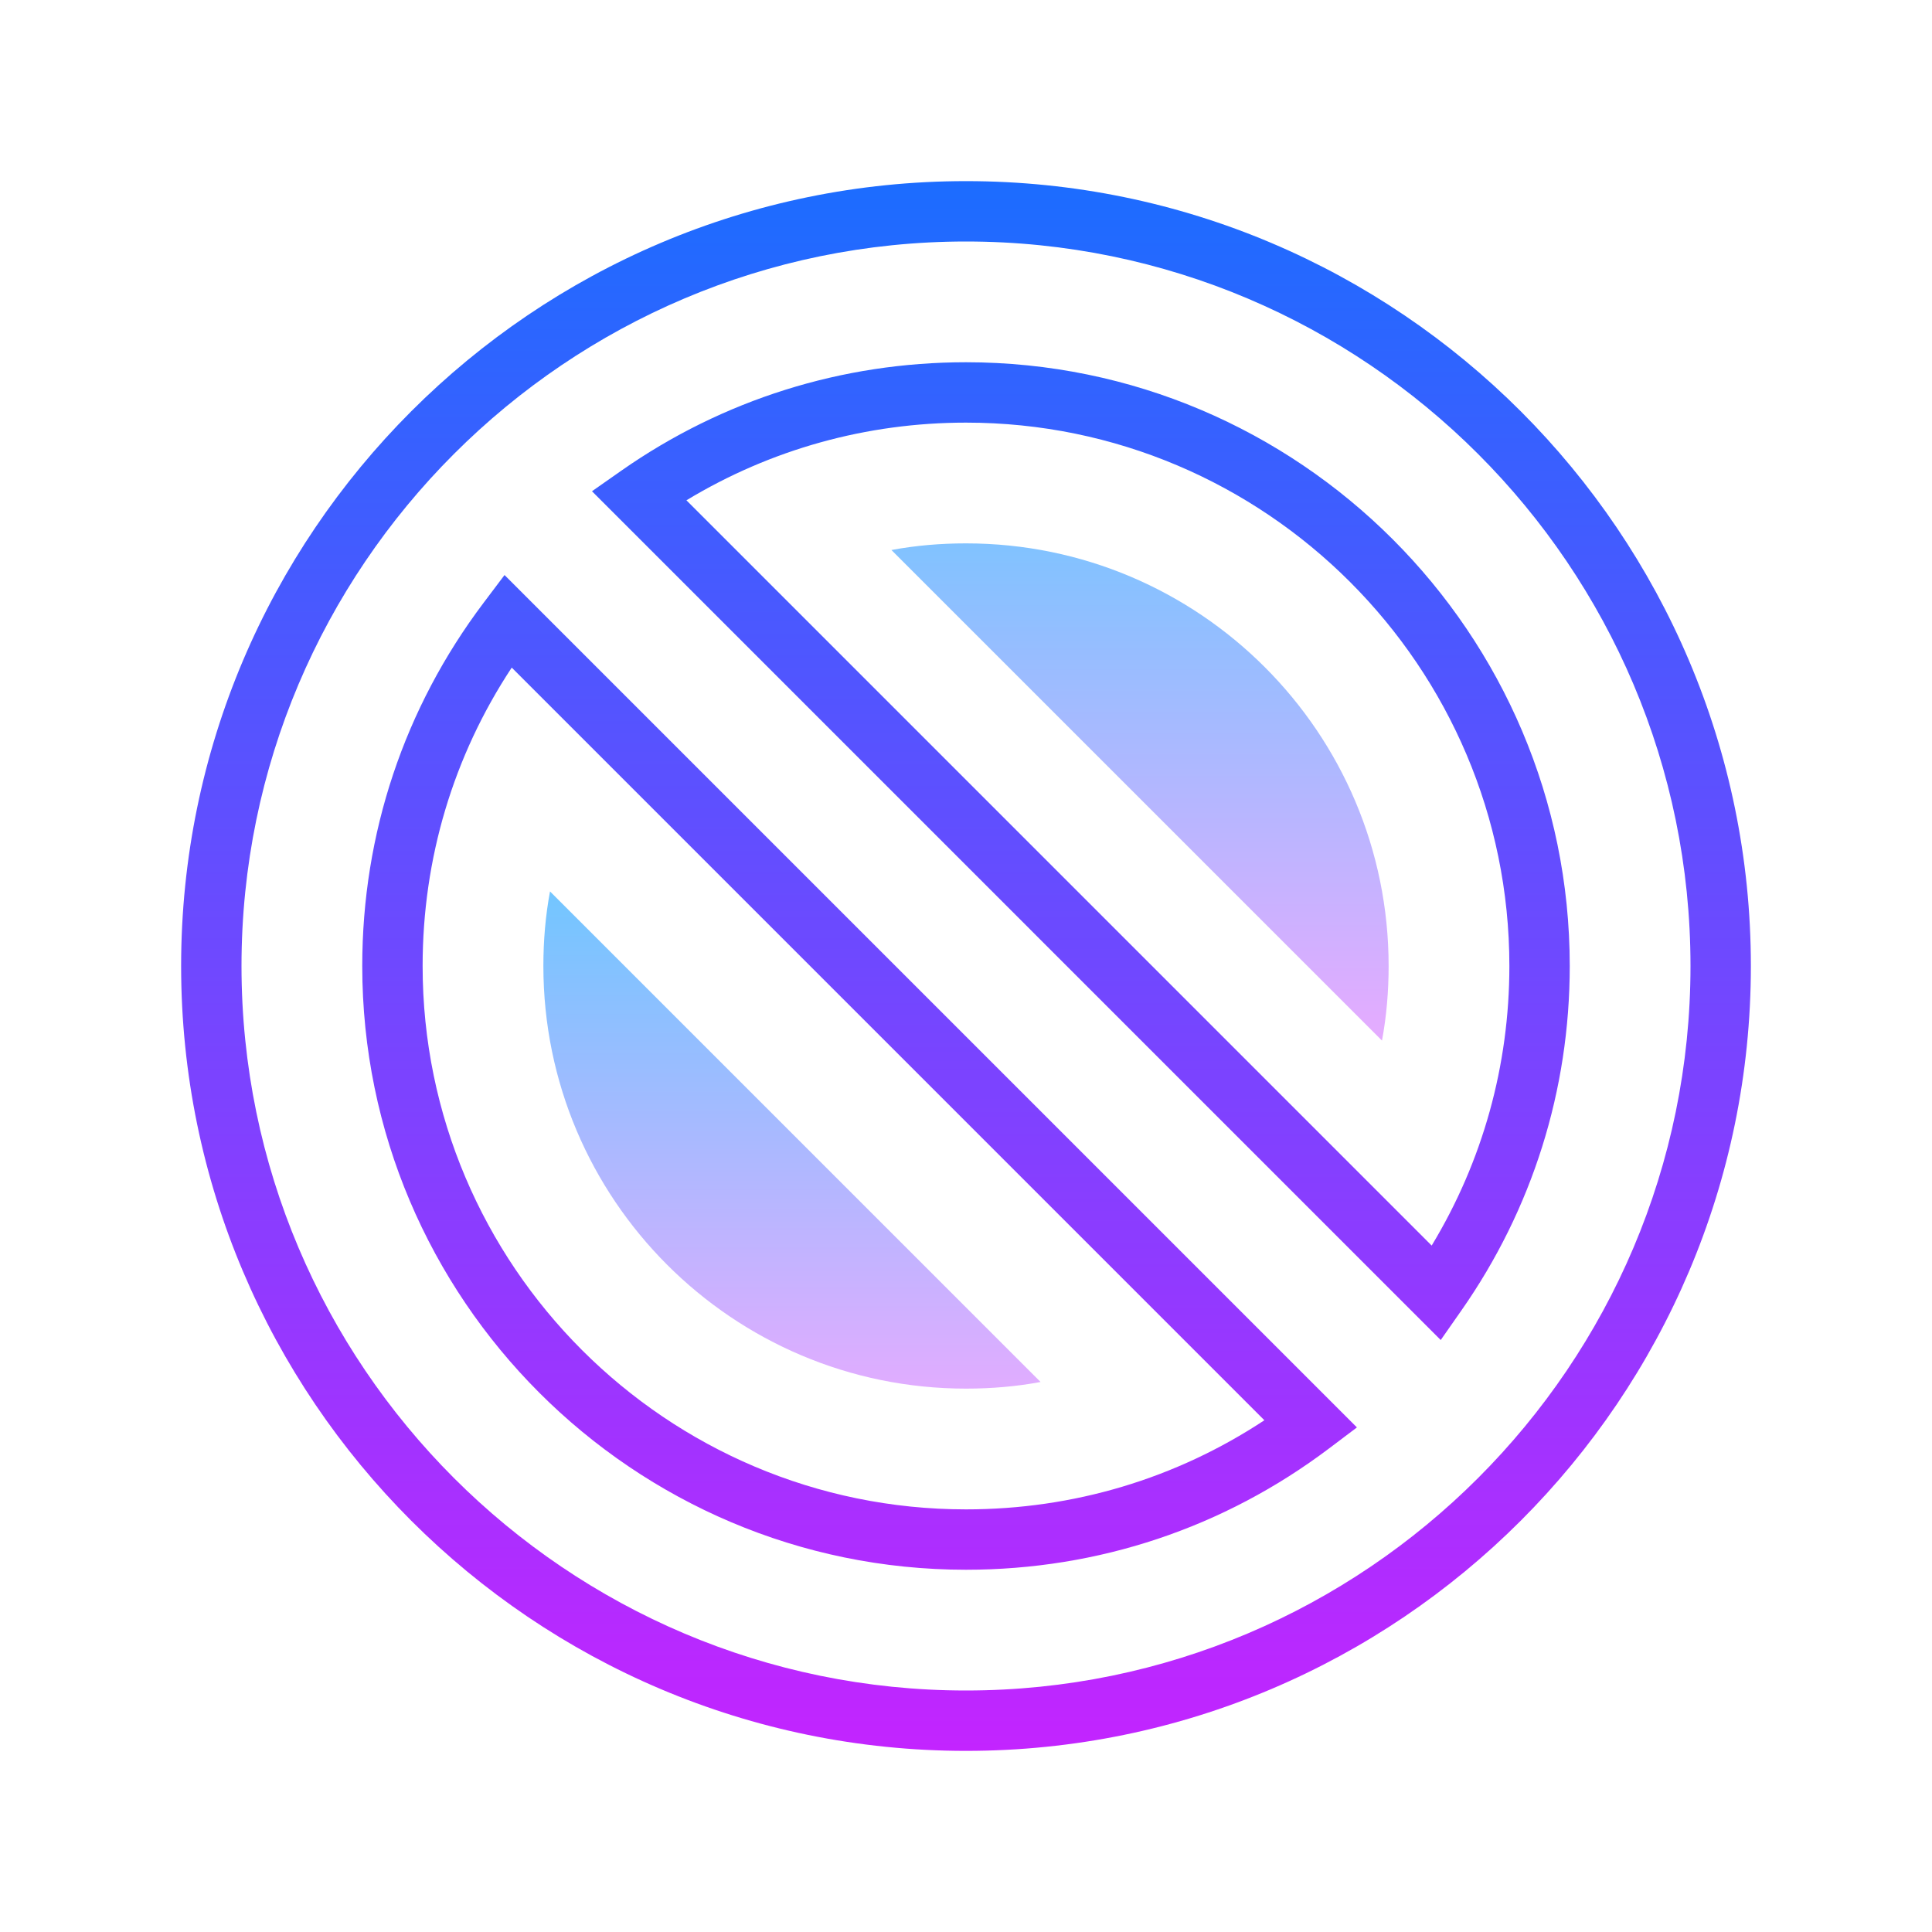 <svg xmlns="http://www.w3.org/2000/svg"  viewBox="0 0 64 64" width="256px" height="256px"><linearGradient id="sTN3aOUTqm2yz0O4EhRZPa" x1="32" x2="32" y1="5.5" y2="59.528" gradientUnits="userSpaceOnUse" spreadMethod="reflect"><stop offset="0" stop-color="#1a6dff"/><stop offset="1" stop-color="#c822ff"/></linearGradient><path fill="url(#sTN3aOUTqm2yz0O4EhRZPa)" d="M32,58C17.664,58,6,46.337,6,32S17.664,6,32,6s26,11.663,26,26S46.336,58,32,58z M32,8 C18.767,8,8,18.767,8,32s10.767,24,24,24s24-10.767,24-24S45.233,8,32,8z"/><linearGradient id="sTN3aOUTqm2yz0O4EhRZPb" x1="28.475" x2="28.475" y1="5.5" y2="59.528" gradientUnits="userSpaceOnUse" spreadMethod="reflect"><stop offset="0" stop-color="#1a6dff"/><stop offset="1" stop-color="#c822ff"/></linearGradient><path fill="url(#sTN3aOUTqm2yz0O4EhRZPb)" d="M32,52c-11.028,0-20-8.972-20-20c0-4.385,1.391-8.546,4.021-12.033l0.692-0.918L44.95,47.285 l-0.917,0.692C40.546,50.609,36.386,52,32,52z M16.952,22.115C15.017,25.048,14,28.441,14,32c0,9.925,8.075,18,18,18 c3.559,0,6.953-1.018,9.884-2.952L16.952,22.115z"/><linearGradient id="sTN3aOUTqm2yz0O4EhRZPc" x1="35.805" x2="35.805" y1="5.5" y2="59.528" gradientUnits="userSpaceOnUse" spreadMethod="reflect"><stop offset="0" stop-color="#1a6dff"/><stop offset="1" stop-color="#c822ff"/></linearGradient><path fill="url(#sTN3aOUTqm2yz0O4EhRZPc)" d="M47.726,44.39L19.61,16.273l0.976-0.684C23.941,13.241,27.888,12,32,12 c11.028,0,20,8.972,20,20c0,4.111-1.242,8.059-3.591,11.413L47.726,44.39z M22.739,16.573l24.687,24.688 C49.113,38.474,50,35.296,50,32c0-9.925-8.075-18-18-18C28.704,14,25.526,14.887,22.739,16.573z"/><linearGradient id="sTN3aOUTqm2yz0O4EhRZPd" x1="26.235" x2="26.235" y1="28.75" y2="46.812" gradientUnits="userSpaceOnUse" spreadMethod="reflect"><stop offset="0" stop-color="#6dc7ff"/><stop offset="1" stop-color="#e6abff"/></linearGradient><path fill="url(#sTN3aOUTqm2yz0O4EhRZPd)" d="M34.47,45.78C33.67,45.93,32.84,46,32,46c-7.73,0-14-6.27-14-14c0-0.84,0.07-1.67,0.22-2.47 L34.47,45.78z"/><linearGradient id="sTN3aOUTqm2yz0O4EhRZPe" x1="37.765" x2="37.765" y1="14.75" y2="34.539" gradientUnits="userSpaceOnUse" spreadMethod="reflect"><stop offset="0" stop-color="#6dc7ff"/><stop offset="1" stop-color="#e6abff"/></linearGradient><path fill="url(#sTN3aOUTqm2yz0O4EhRZPe)" d="M46,32c0,0.84-0.07,1.67-0.22,2.47L29.53,18.22C30.33,18.07,31.16,18,32,18 C39.73,18,46,24.27,46,32z"/></svg>